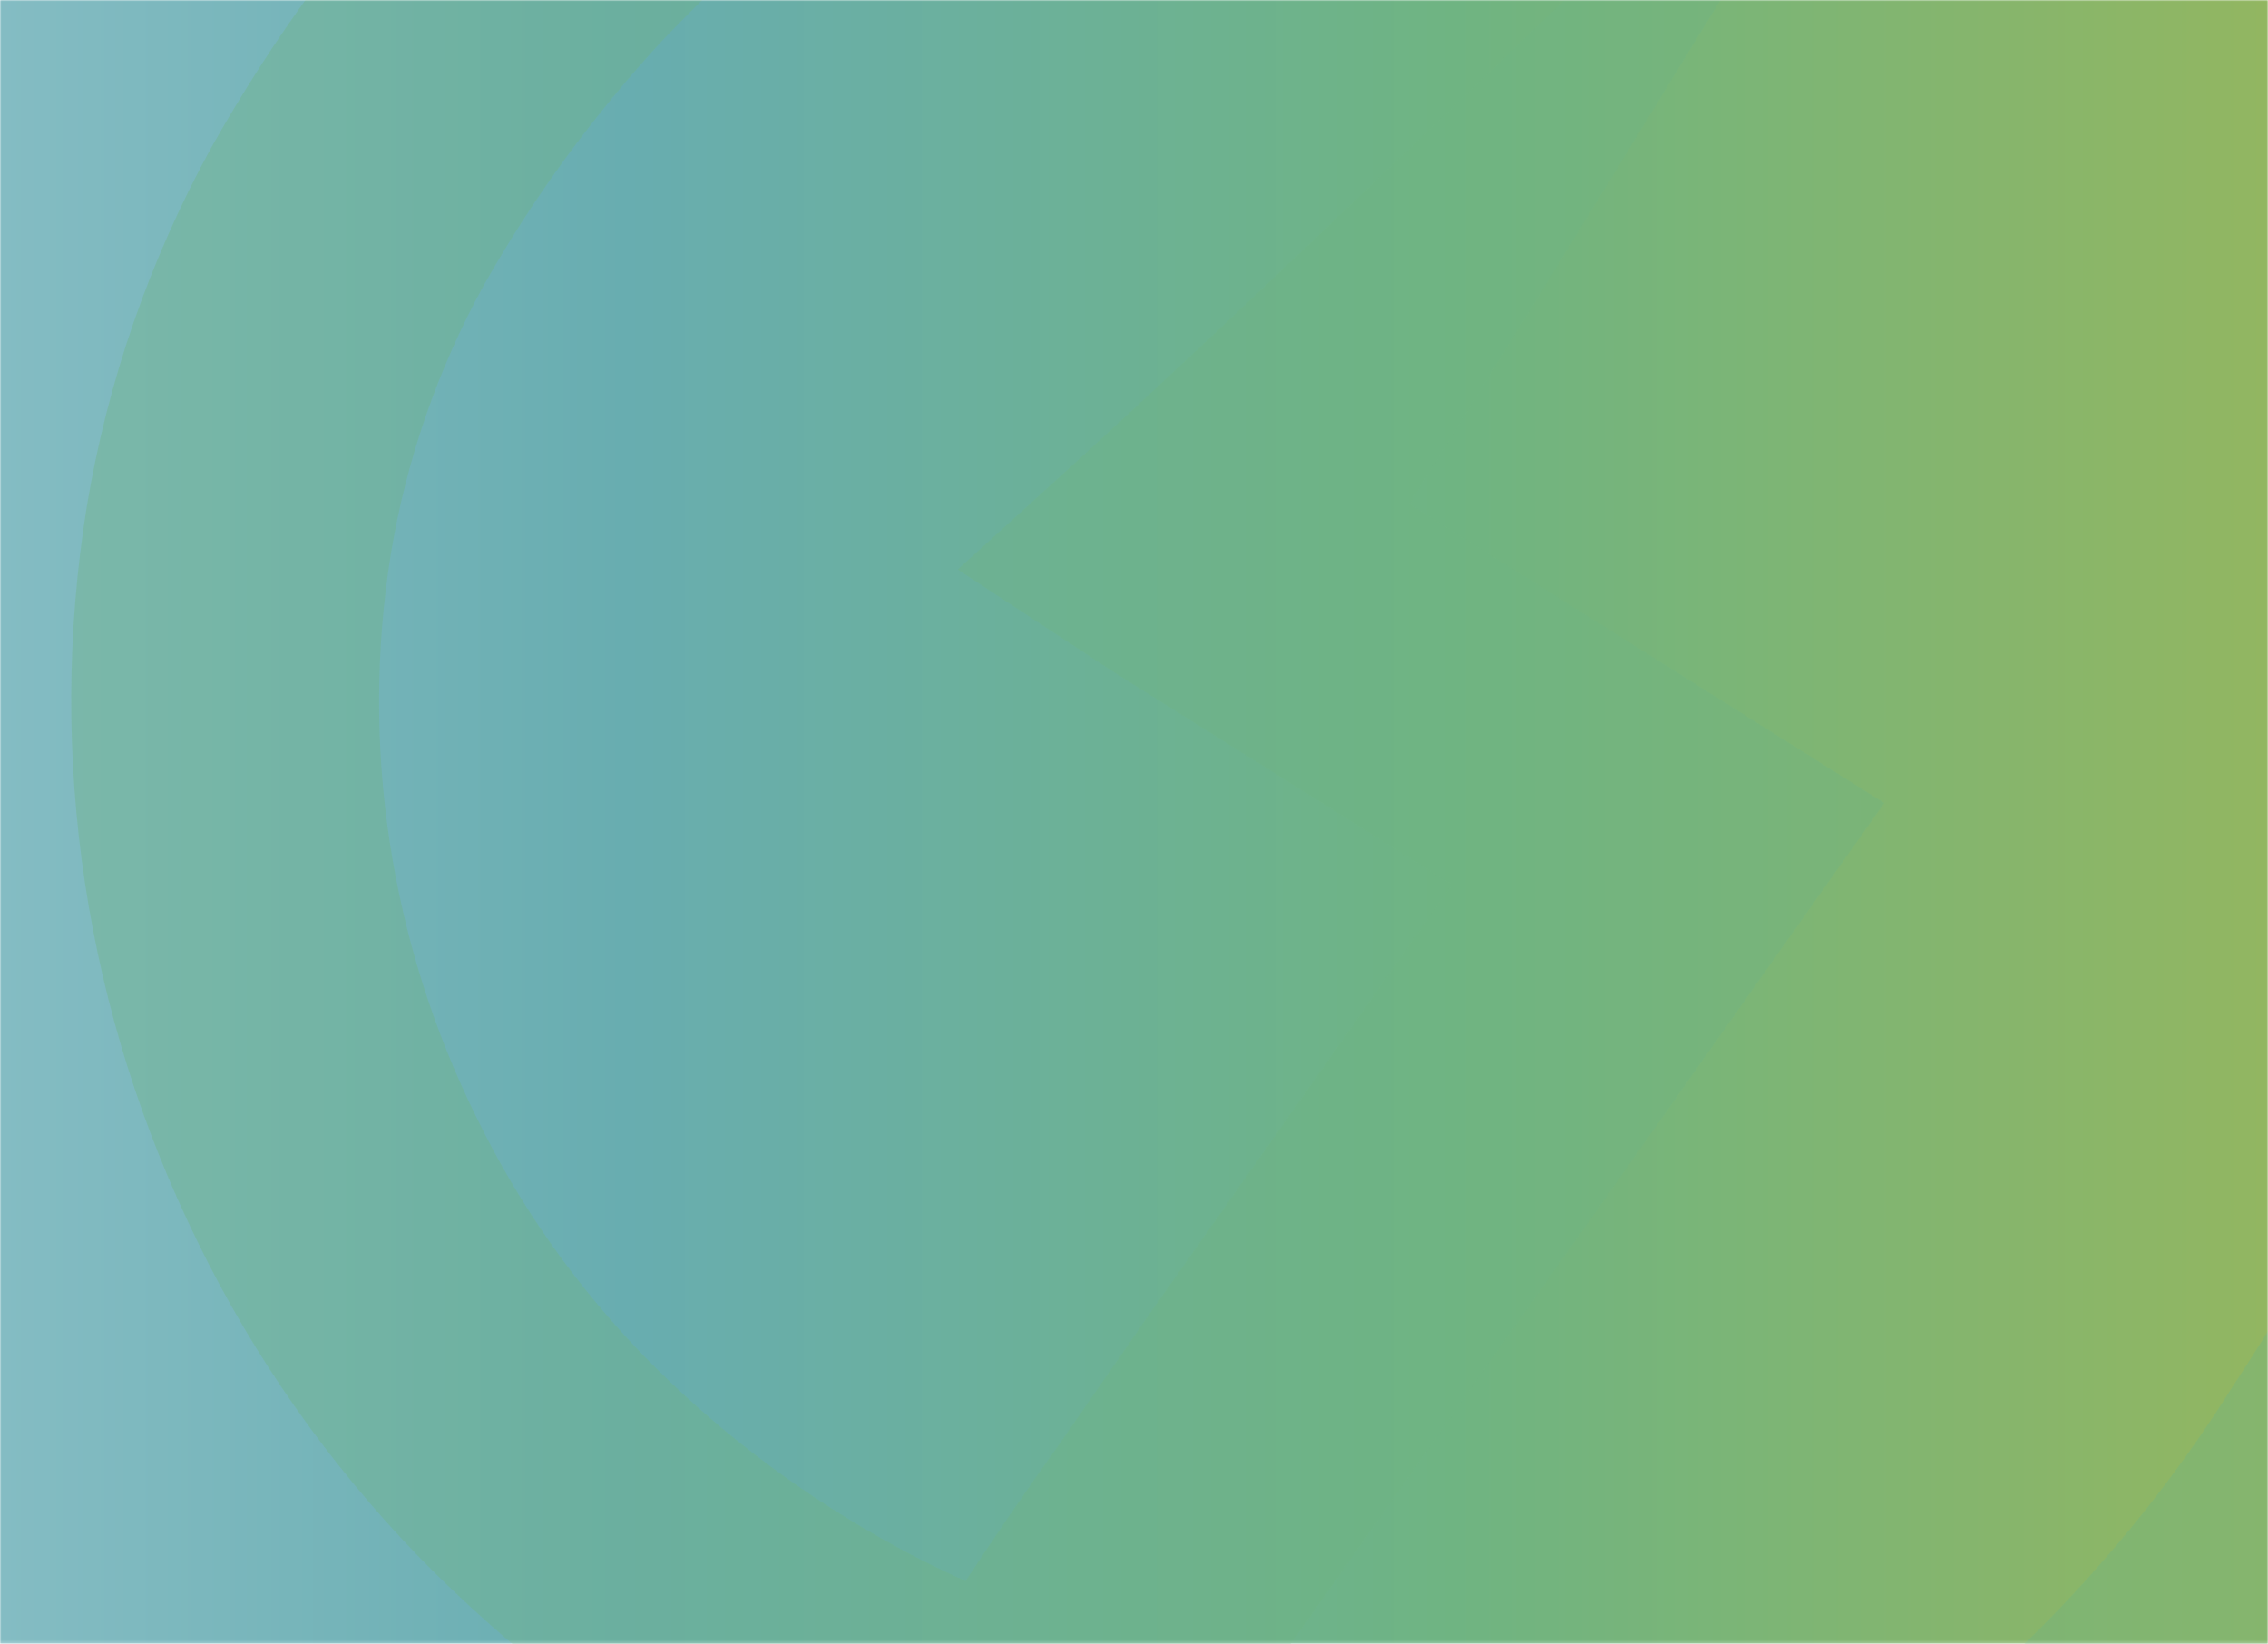 <svg width="767" height="556" viewBox="0 0 767 556" fill="none" xmlns="http://www.w3.org/2000/svg">
<mask id="mask0_1_4" style="mask-type:alpha" maskUnits="userSpaceOnUse" x="0" y="0" width="767" height="556">
<rect width="767" height="555.797" fill="url(#paint0_linear_1_4)"/>
</mask>
<g mask="url(#mask0_1_4)">
<rect width="767" height="555.797" fill="url(#paint1_linear_1_4)"/>
<g style="mix-blend-mode:multiply" opacity="0.37">
<path d="M683.076 -477.785C638.922 -421.847 586.019 -372.762 526.228 -332.259C465.683 -289.059 399.471 -249.585 333.615 -205.707C264.548 -161.924 201.351 -110.207 145.432 -51.711C116.788 -20.645 91.956 13.46 71.429 49.937C50.543 88.012 36.313 129.102 29.298 171.577C15.706 256.22 28.834 342.819 67.003 420.275C85.955 459.016 111.038 494.73 141.36 526.158C171.537 557.059 206.098 583.749 244.035 605.445C262.827 616.113 282.345 625.566 302.457 633.738C309.759 637.145 317.413 639.813 325.295 641.699L333.083 643.054C336.562 643.226 340.05 643.226 343.53 643.054C351.718 642.633 359.732 640.616 367.076 637.125C374.83 633.339 381.836 628.295 387.788 622.216C396.348 613.153 404.162 603.468 411.157 593.247C423.549 574.612 431.335 562.922 443.197 546.489L476.126 499.731L607.66 313.376L637.227 271.531L593.147 243.747L476.658 170.39C538.088 72.808 595.8 -24.943 657.761 -121C558.801 -30.534 463.027 65.355 366.013 154.297L323.877 192.584L376.987 227.482L490.999 299.146L388.851 444.163L356.453 490.921C346.893 504.135 335.033 521.754 326.535 534.629C316.605 530.186 306.912 525.267 297.5 519.89C267.893 503.087 240.948 482.321 217.481 458.223C194.467 434.42 175.474 407.327 161.186 377.922C131.914 318.63 121.806 252.325 132.154 187.501C137.38 155.675 148.026 124.885 163.667 96.356C180.38 66.751 200.573 39.071 223.856 13.853C274.149 -38.465 330.924 -84.718 392.922 -123.88C455.946 -165.725 523.041 -205.707 587.657 -252.296C632.157 -283.637 673.631 -318.733 711.58 -357.163C749.443 -281.589 782.545 -203.915 810.715 -124.558C846.888 -26.406 862.177 77.68 855.682 181.572C846.733 283.966 812.054 382.772 754.597 469.575C696.071 562.516 605.468 632.982 498.433 668.805C559.579 669.076 619.908 655.369 674.401 628.824C730.292 601.424 780.457 564.444 822.402 519.721C864.739 474.761 899.713 423.927 926.141 368.944C953.844 313.347 971.502 253.658 978.364 192.415C980.666 171.407 981.731 150.401 981.908 129.563V123.801C979.573 26.373 960.675 -70.042 925.963 -161.66C884.997 -269.918 832.749 -373.954 770.001 -472.194L729.106 -540.976L683.076 -477.785Z" fill="#70B483"/>
</g>
</g>
<defs>
<linearGradient id="paint0_linear_1_4" x1="-1.42865e-06" y1="277.898" x2="767" y2="277.898" gradientUnits="userSpaceOnUse">
<stop stop-color="#84BCC3"/>
<stop offset="0.276" stop-color="#68ADB0"/>
<stop offset="0.641" stop-color="#6FB482"/>
<stop offset="1" stop-color="#92B661"/>
</linearGradient>
<linearGradient id="paint1_linear_1_4" x1="-1.42865e-06" y1="277.898" x2="767" y2="277.898" gradientUnits="userSpaceOnUse">
<stop stop-color="#84BCC3"/>
<stop offset="0.276" stop-color="#68ADB0"/>
<stop offset="0.641" stop-color="#6FB482"/>
<stop offset="1" stop-color="#92B661"/>
</linearGradient>
</defs>
</svg>
